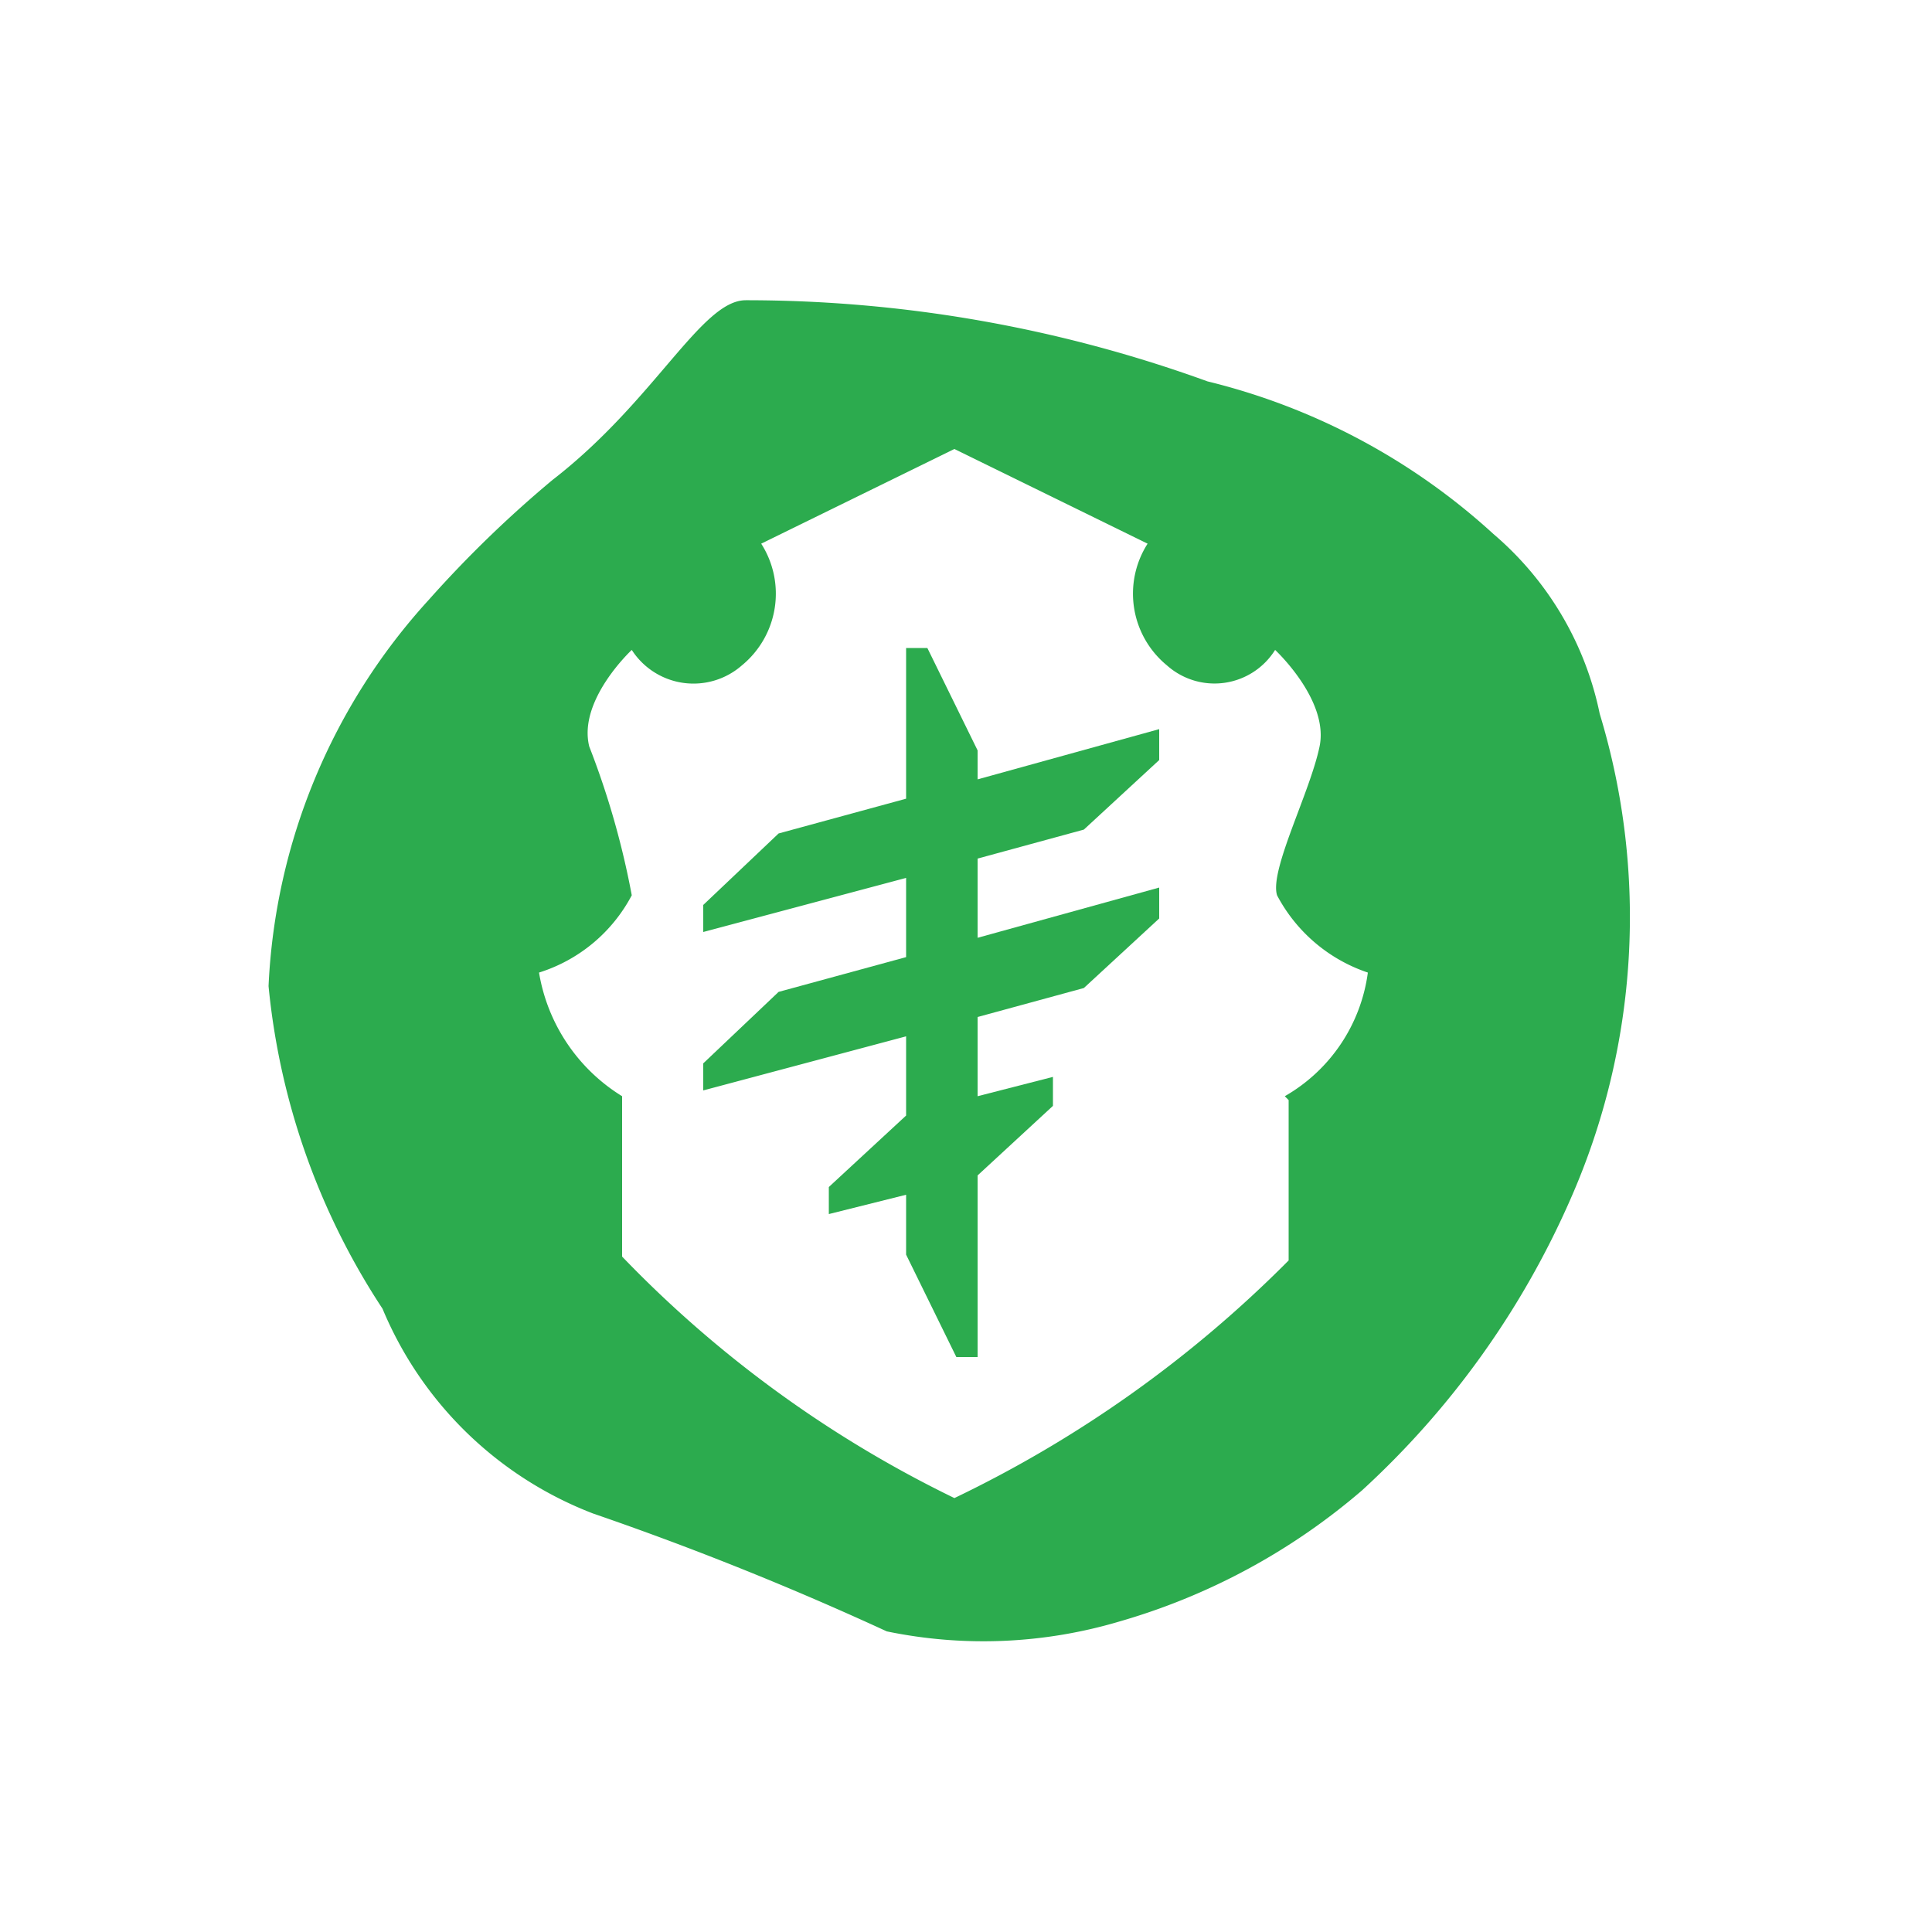 <?xml version="1.0" encoding="UTF-8" standalone="no"?>
<svg
   viewBox="0 0 10 10"
   version="1.1"
   id="svg17"
   sodipodi:docname="money.svg"
   width="10"
   height="10"
   inkscape:version="1.1.2 (0a00cf5339, 2022-02-04)"
   xmlns:inkscape="http://www.inkscape.org/namespaces/inkscape"
   xmlns:sodipodi="http://sodipodi.sourceforge.net/DTD/sodipodi-0.dtd"
   xmlns="http://www.w3.org/2000/svg"
   xmlns:svg="http://www.w3.org/2000/svg">
  <sodipodi:namedview
     id="namedview19"
     pagecolor="#ffffff"
     bordercolor="#666666"
     borderopacity="1.0"
     inkscape:pageshadow="2"
     inkscape:pageopacity="0.0"
     inkscape:pagecheckerboard="0"
     showgrid="false"
     width="10px"
     inkscape:zoom="38.585398"
     inkscape:cx="2.6046123"
     inkscape:cy="2.1640311"
     inkscape:window-width="1846"
     inkscape:window-height="1136"
     inkscape:window-x="0"
     inkscape:window-y="0"
     inkscape:window-maximized="1"
     inkscape:current-layer="svg17" />
  <defs
     id="defs7">
    <style
       id="style2">.cls-1{fill:none;}.cls-2{clip-path:url(#clip-path);}</style>
    <clipPath
       id="clip-path"
       transform="translate(-0.05 -0.04)">
      <rect
         class="cls-1"
         width="7.22"
         height="7.04"
         id="rect4"
         x="0"
         y="0" />
    </clipPath>
  </defs>
  <g
     fill="#2cab4e"
     id="Layer_2"
     data-name="Layer 2"
     transform="translate(1.41,1.544)">
    <g
       id="Layer_1-2"
       data-name="Layer 1">
      <g
         class="cls-2"
         clip-path="url(#clip-path)"
         id="g11">
        <path
           d="M 6.92,2.19 A 1.66,1.66 0 0 0 6.37,1.26 3.38,3.38 0 0 0 4.89,0.47 7,7 0 0 0 2.5,0.05 c -0.23,0 -0.47,0.52 -1,0.93 A 6,6 0 0 0 0.86,1.6 3.18,3.18 0 0 0 0.03,3.6 3.68,3.68 0 0 0 0.62,5.27 1.93,1.93 0 0 0 1.71,6.33 16.27,16.27 0 0 1 3.23,6.94 2.47,2.47 0 0 0 4.43,6.89 3.34,3.34 0 0 0 5.69,6.21 4.48,4.48 0 0 0 6.77,4.7 3.62,3.62 0 0 0 6.92,2.19 m -1.61,2 c 0,0.2 0,0.83 0,0.83 A 6.24,6.24 0 0 1 3.58,6.25 6.05,6.05 0 0 1 1.86,5 c 0,0 0,-0.63 0,-0.83 A 0.93,0.93 0 0 1 1.43,3.53 0.82,0.82 0 0 0 1.91,3.13 4.28,4.28 0 0 0 1.69,2.36 C 1.63,2.12 1.91,1.86 1.91,1.86 a 0.38,0.38 0 0 0 0.57,0.08 0.48,0.48 0 0 0 0.1,-0.63 l 1,-0.49 1,0.49 a 0.48,0.48 0 0 0 0.1,0.63 0.37,0.37 0 0 0 0.56,-0.08 c 0,0 0.28,0.26 0.23,0.5 C 5.42,2.6 5.21,3 5.25,3.13 a 0.83,0.83 0 0 0 0.47,0.4 0.87,0.87 0 0 1 -0.43,0.64"
           transform="translate(-0.05,-0.04)"
           id="path9" />
      </g>
      <polygon
         points="3.28,3 3.28,3.41 2.62,3.59 2.23,3.96 2.23,4.1 3.28,3.82 3.28,4.23 2.88,4.6 2.88,4.74 3.28,4.64 3.28,4.95 3.54,5.48 3.65,5.48 3.65,4.54 4.04,4.18 4.04,4.03 3.65,4.13 3.65,3.72 4.2,3.57 4.59,3.21 4.59,3.05 3.65,3.31 3.65,2.9 4.2,2.75 4.59,2.39 4.59,2.23 3.65,2.49 3.65,2.34 3.39,1.81 3.28,1.81 3.28,2.59 2.62,2.77 2.23,3.14 2.23,3.28 "
         id="polygon13" />
    </g>
  </g>
</svg>
